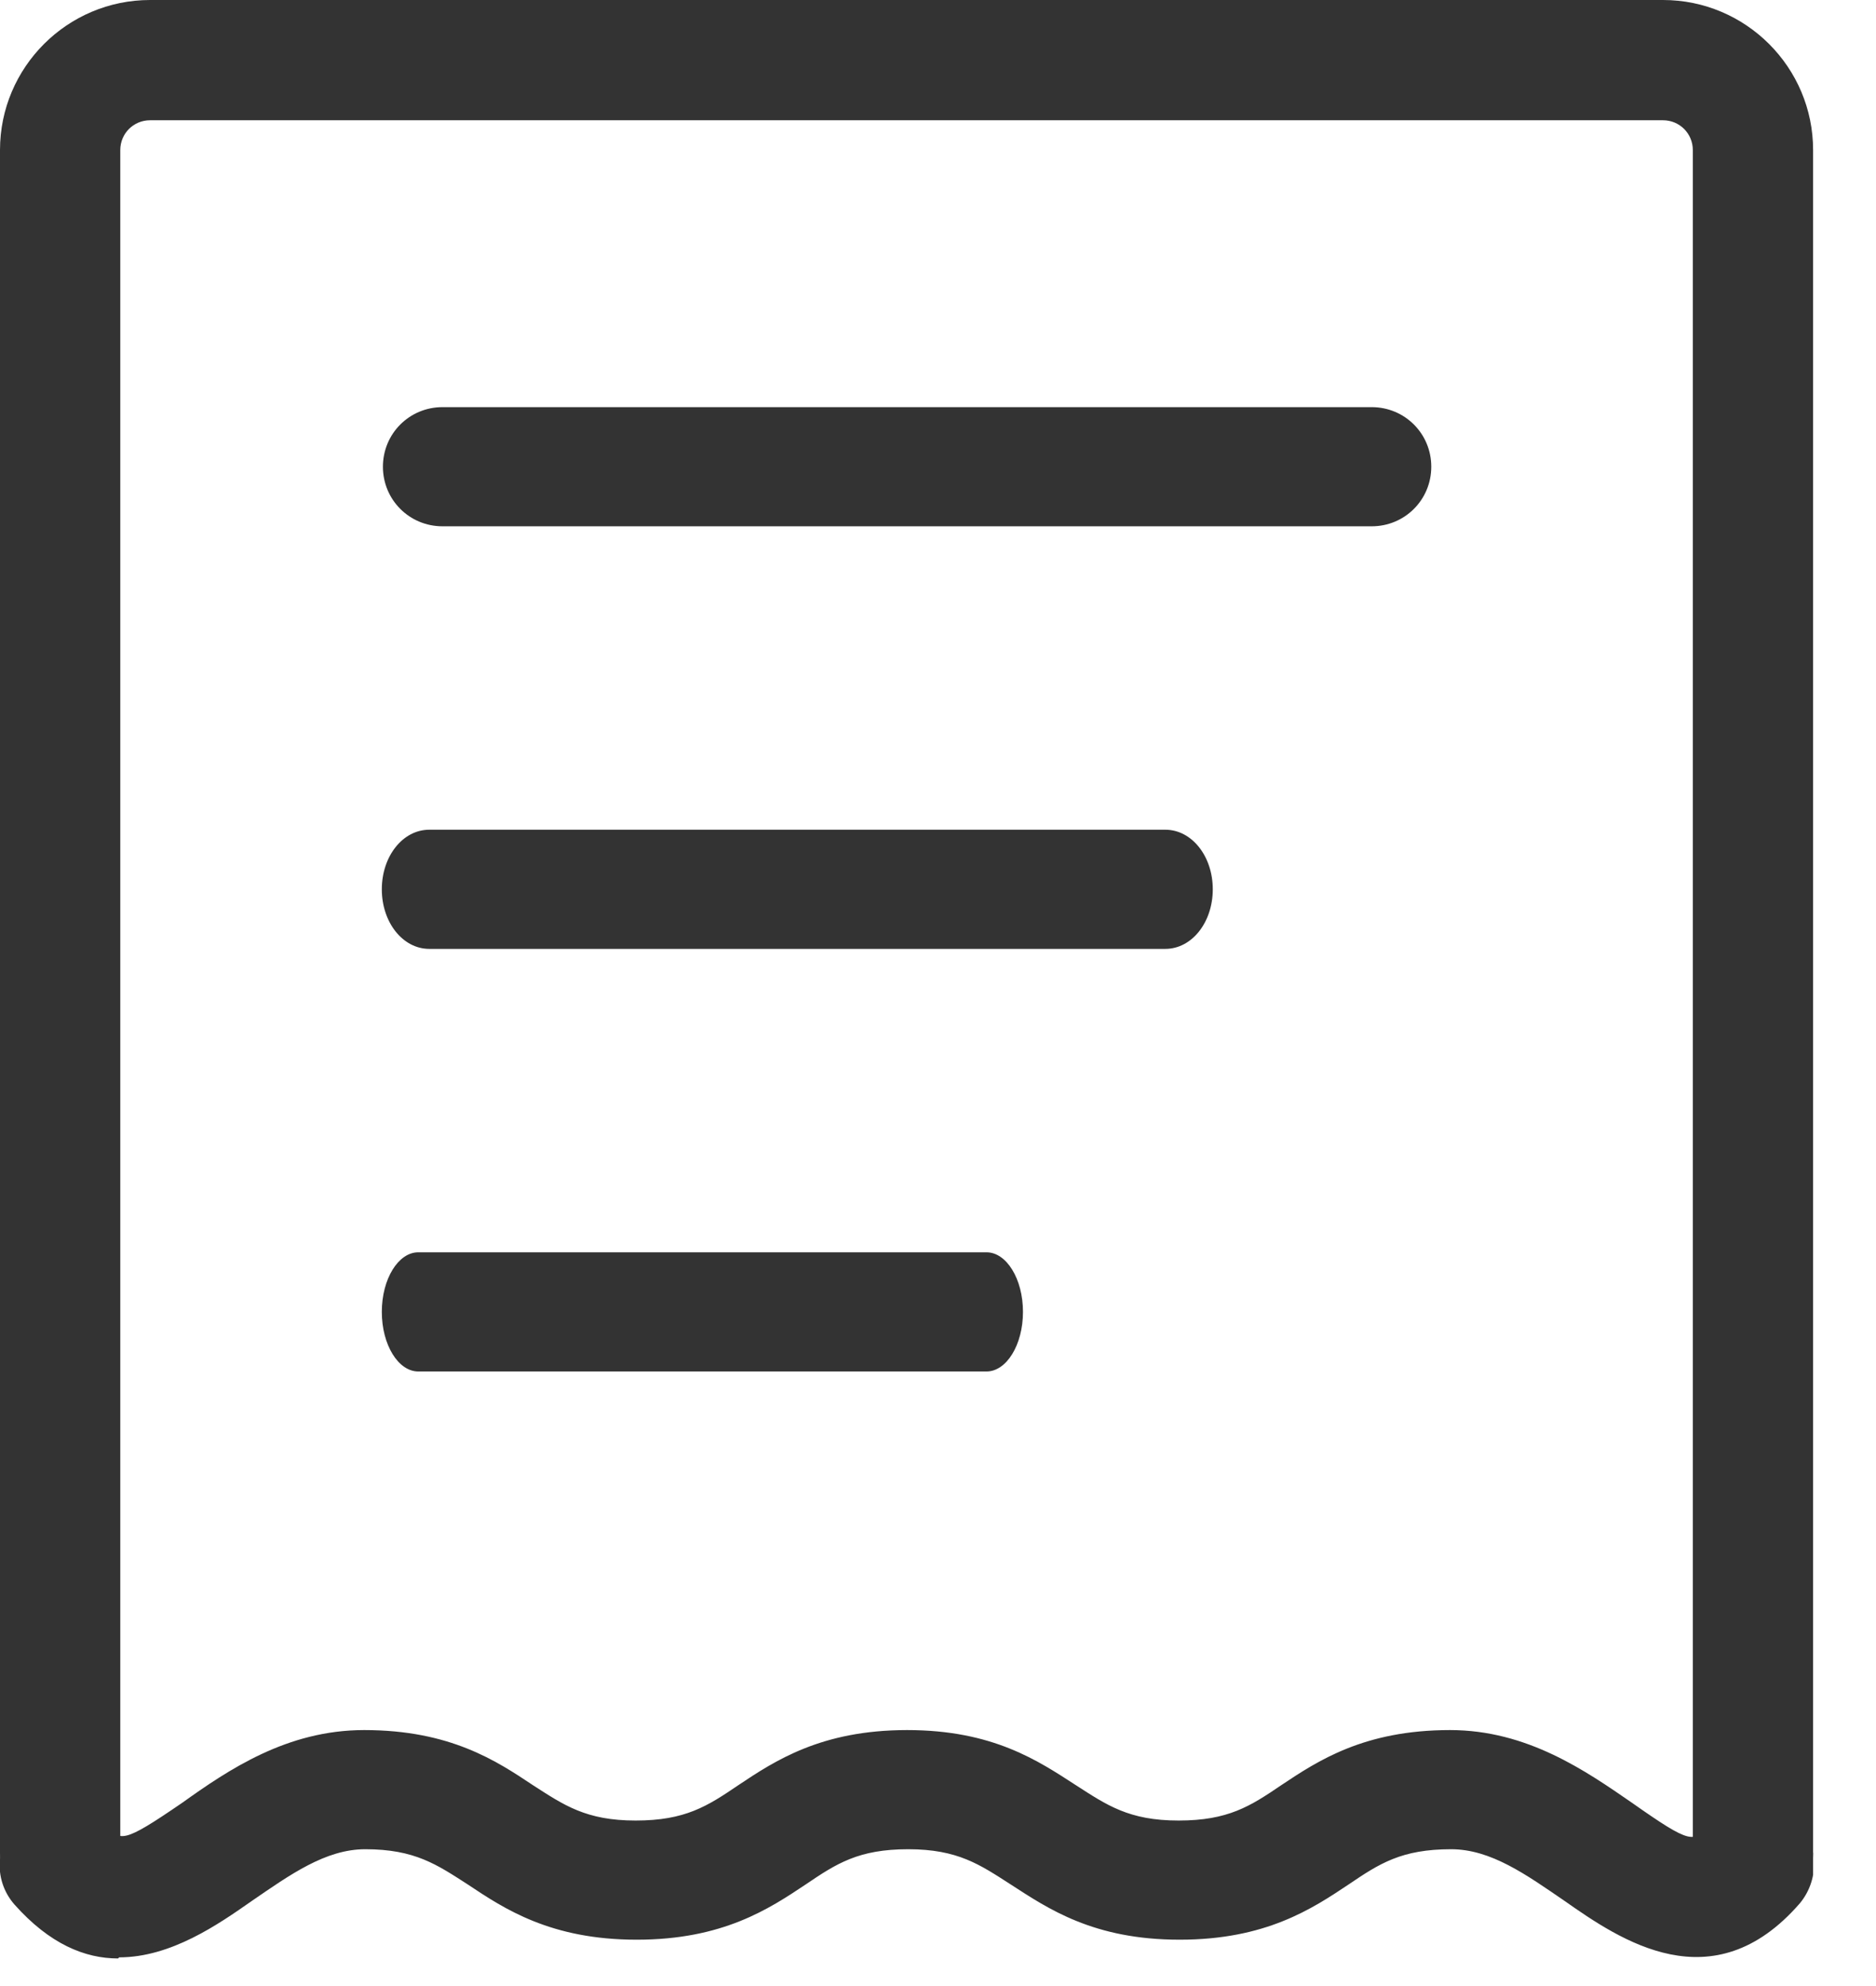 <svg width="17" height="18" viewBox="0 0 17 18" fill="none" xmlns="http://www.w3.org/2000/svg">
<g clip-path="url(#clip0_457_35808)">
<path d="M1.07 17.75C0.77 17.75 0.45 17.62 0.13 17.26C-0.07 17.03 -0.04 16.69 0.19 16.49C0.42 16.29 0.76 16.32 0.96 16.54C1.09 16.69 1.11 16.71 1.65 16.34C2.07 16.04 2.6 15.68 3.3 15.68C4.08 15.68 4.5 15.96 4.83 16.18C5.11 16.36 5.31 16.5 5.76 16.5C6.21 16.5 6.41 16.37 6.69 16.18C7.02 15.96 7.44 15.68 8.22 15.68C9 15.68 9.41 15.96 9.75 16.18C10.03 16.36 10.23 16.5 10.68 16.5C11.13 16.5 11.33 16.37 11.61 16.18C11.94 15.96 12.36 15.68 13.14 15.68C13.84 15.68 14.37 16.05 14.79 16.34C15.33 16.72 15.35 16.7 15.48 16.54C15.68 16.31 16.02 16.29 16.25 16.48C16.48 16.68 16.5 17.02 16.31 17.25C15.52 18.16 14.68 17.58 14.18 17.23C13.83 16.99 13.51 16.76 13.15 16.76C12.7 16.76 12.5 16.89 12.22 17.08C11.89 17.3 11.47 17.58 10.69 17.58C9.91 17.58 9.5 17.3 9.16 17.08C8.88 16.9 8.68 16.76 8.23 16.76C7.78 16.76 7.58 16.89 7.3 17.08C6.97 17.3 6.55 17.58 5.77 17.58C4.99 17.58 4.57 17.3 4.24 17.08C3.96 16.9 3.76 16.76 3.31 16.76C2.95 16.76 2.63 16.99 2.28 17.23C1.98 17.44 1.55 17.74 1.08 17.74L1.07 17.75Z" fill="#333333"/>
<path d="M15.88 17.34C15.58 17.34 15.34 17.1 15.34 16.8V1.36C15.34 1.21 15.22 1.09 15.07 1.09H1.36C1.21 1.09 1.09 1.21 1.09 1.36V16.8C1.09 17.1 0.85 17.34 0.55 17.34C0.25 17.34 0 17.1 0 16.8V1.36C0 0.61 0.61 0 1.36 0H15.07C15.82 0 16.43 0.61 16.43 1.36V16.8C16.43 17.1 16.19 17.34 15.89 17.34H15.88Z" fill="#333333"/>
<path d="M12.42 4.77H4.01C3.71 4.77 3.47 4.53 3.47 4.23C3.47 3.93 3.71 3.69 4.01 3.69H12.43C12.73 3.69 12.97 3.93 12.97 4.23C12.97 4.53 12.73 4.77 12.43 4.77H12.42Z" fill="#333333"/>
<path d="M10.57 8.6H3.89C3.65 8.6 3.46 8.36 3.46 8.06C3.46 7.76 3.65 7.52 3.89 7.52H10.56C10.8 7.52 10.99 7.76 10.99 8.06C10.99 8.36 10.8 8.6 10.56 8.6H10.57Z" fill="#333333"/>
<path d="M8.95 12.43H3.79C3.61 12.43 3.46 12.19 3.46 11.89C3.46 11.59 3.61 11.35 3.79 11.35H8.94C9.12 11.35 9.27 11.59 9.27 11.89C9.27 12.19 9.12 12.43 8.94 12.43H8.95Z" fill="#333333"/>
</g>
<defs>
<clipPath id="clip0_457_35808">
<rect width="16.43" height="17.75" fill="white"/>
</clipPath>
</defs>
</svg>
